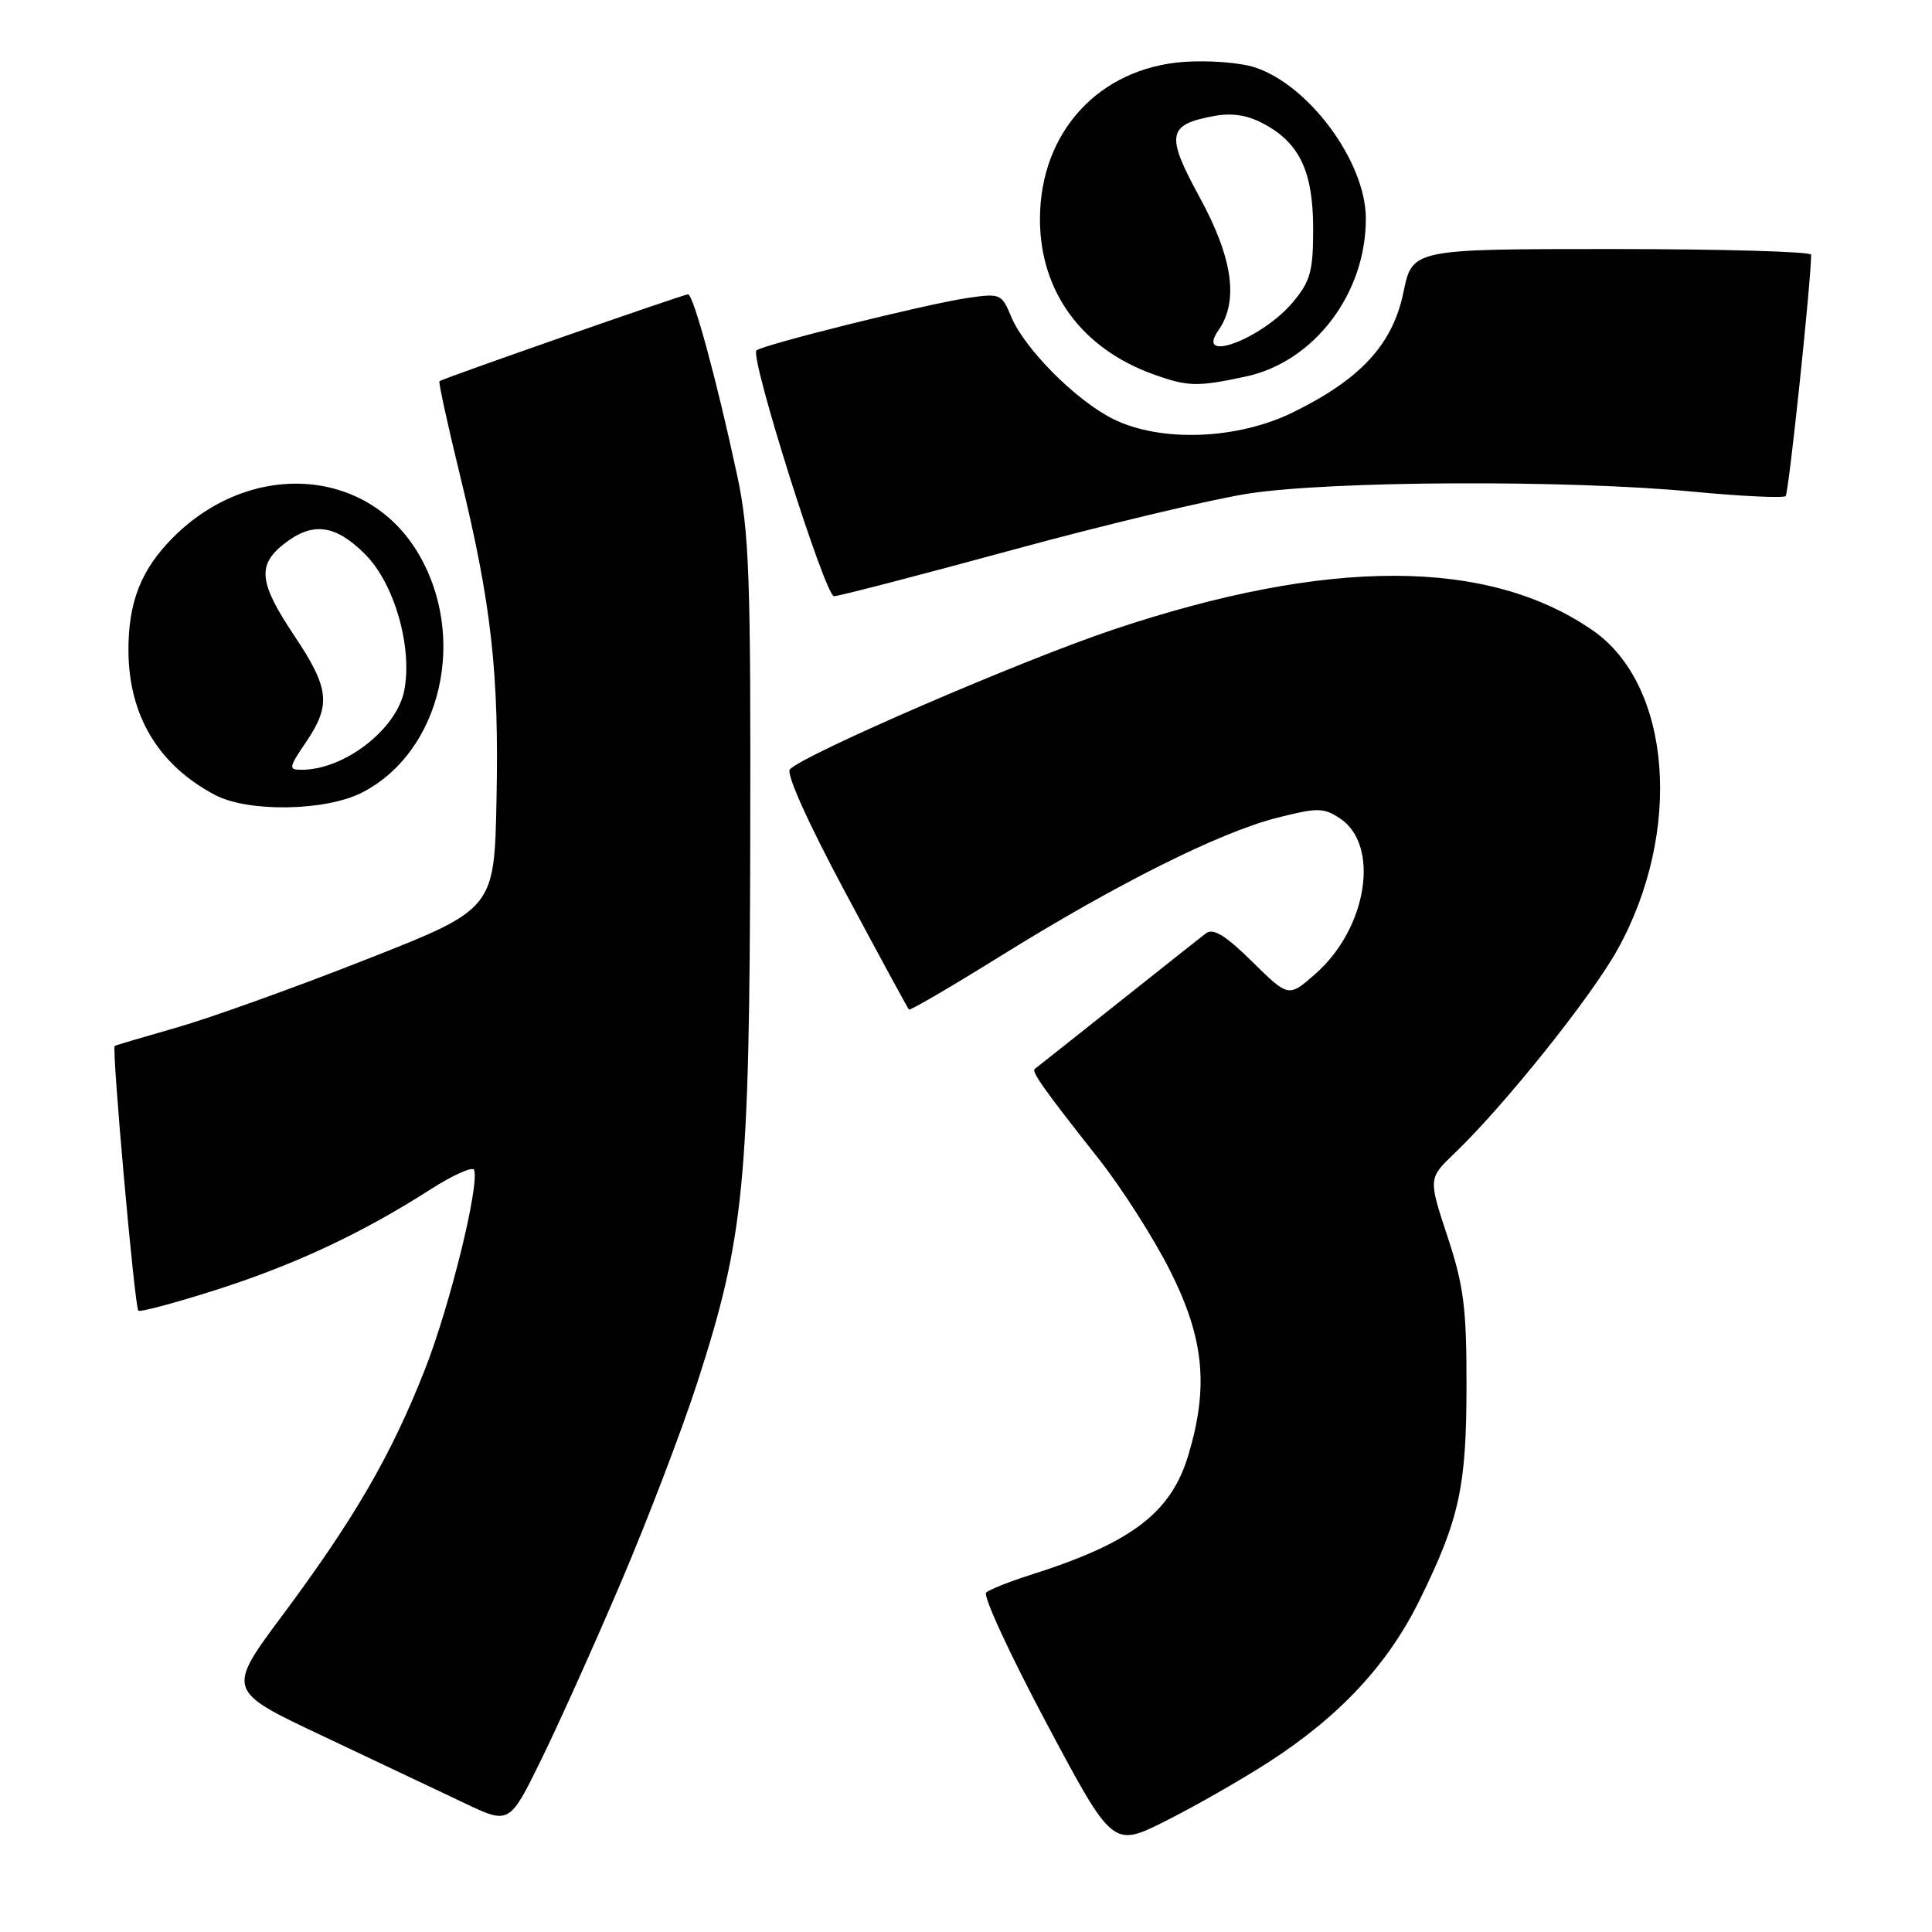 <?xml version="1.0" encoding="UTF-8" standalone="no"?>
<!DOCTYPE svg PUBLIC "-//W3C//DTD SVG 1.1//EN" "http://www.w3.org/Graphics/SVG/1.1/DTD/svg11.dtd" >
<svg xmlns="http://www.w3.org/2000/svg" xmlns:xlink="http://www.w3.org/1999/xlink" version="1.1" viewBox="0 0 256 256">
 <g >
 <path fill="currentColor"
d=" M 168.06 233.52 C 177.53 227.41 183.93 220.54 188.15 211.93 C 193.39 201.25 194.32 196.97 194.32 183.50 C 194.33 173.32 193.95 170.33 191.79 163.82 C 189.26 156.14 189.26 156.14 192.73 152.82 C 199.33 146.49 210.84 132.12 214.33 125.82 C 223.00 110.20 221.50 90.78 211.06 83.54 C 197.18 73.92 176.02 73.88 147.50 83.43 C 135.45 87.46 106.73 99.87 104.67 101.93 C 104.12 102.48 107.06 109.01 111.96 118.16 C 116.47 126.59 120.28 133.61 120.44 133.77 C 120.59 133.93 126.07 130.73 132.61 126.66 C 147.91 117.15 161.52 110.34 169.11 108.39 C 174.55 107.00 175.35 107.00 177.52 108.42 C 182.91 111.95 181.19 122.99 174.30 129.04 C 170.74 132.17 170.74 132.17 165.92 127.42 C 162.39 123.94 160.75 122.94 159.80 123.67 C 159.08 124.21 153.78 128.42 148.00 133.01 C 142.22 137.60 137.33 141.48 137.11 141.64 C 136.65 142.00 138.34 144.38 145.54 153.50 C 148.59 157.35 152.86 164.04 155.04 168.37 C 159.53 177.29 160.18 183.68 157.49 192.72 C 155.19 200.46 149.99 204.42 136.50 208.70 C 133.75 209.57 131.13 210.62 130.67 211.02 C 130.22 211.43 133.80 219.19 138.64 228.28 C 147.44 244.81 147.44 244.81 154.47 241.28 C 158.34 239.34 164.45 235.84 168.06 233.52 Z  M 82.35 209.50 C 85.87 201.25 90.40 189.38 92.42 183.13 C 98.62 163.94 99.32 156.75 99.41 111.50 C 99.49 76.40 99.28 70.46 97.68 63.00 C 95.05 50.69 91.88 39.00 91.17 39.00 C 90.58 39.00 58.77 50.11 58.23 50.51 C 58.08 50.62 59.31 56.25 60.96 63.01 C 65.11 80.00 66.14 89.13 65.79 105.98 C 65.50 120.46 65.50 120.46 48.46 127.16 C 39.09 130.85 27.84 134.89 23.46 136.14 C 19.08 137.39 15.37 138.49 15.20 138.59 C 14.78 138.84 17.84 173.18 18.33 173.67 C 18.56 173.89 23.19 172.65 28.62 170.92 C 39.07 167.58 47.95 163.42 57.00 157.63 C 60.02 155.69 62.65 154.52 62.82 155.02 C 63.55 157.08 59.60 173.09 56.29 181.50 C 51.83 192.83 46.98 201.19 37.49 213.95 C 30.00 224.01 30.00 224.01 42.75 230.02 C 49.76 233.33 58.20 237.33 61.50 238.90 C 67.50 241.76 67.50 241.76 71.73 233.13 C 74.06 228.38 78.84 217.75 82.35 209.50 Z  M 47.95 105.03 C 58.54 99.63 62.07 84.19 55.26 73.06 C 48.44 61.90 33.14 61.01 22.96 71.19 C 18.69 75.46 17.00 79.76 17.02 86.22 C 17.06 94.83 20.99 101.38 28.50 105.34 C 32.88 107.65 43.13 107.49 47.95 105.03 Z  M 134.07 72.89 C 146.41 69.52 160.55 66.15 165.50 65.39 C 176.51 63.71 207.65 63.57 224.13 65.13 C 230.69 65.76 236.31 66.02 236.61 65.73 C 237.01 65.32 239.92 37.87 239.99 33.75 C 239.99 33.34 228.11 33.00 213.57 33.00 C 187.14 33.00 187.14 33.00 185.96 38.75 C 184.53 45.64 180.31 50.23 171.32 54.64 C 163.94 58.26 153.80 58.64 147.50 55.52 C 142.61 53.10 135.75 46.22 133.99 41.97 C 132.72 38.91 132.55 38.84 128.09 39.50 C 122.61 40.32 100.96 45.71 100.23 46.44 C 99.34 47.33 109.34 79.00 110.51 79.00 C 111.13 79.00 121.73 76.25 134.07 72.89 Z  M 165.09 49.89 C 174.16 47.94 181.04 38.85 180.98 28.88 C 180.93 21.42 173.48 11.30 166.28 8.93 C 164.36 8.29 160.13 7.97 156.89 8.20 C 145.60 9.02 137.80 17.53 137.80 29.04 C 137.80 38.65 143.34 46.21 152.89 49.62 C 157.41 51.24 158.66 51.27 165.09 49.89 Z  M 40.53 98.36 C 43.90 93.40 43.66 91.21 39.00 84.24 C 34.31 77.22 34.05 74.89 37.63 72.07 C 41.42 69.10 44.42 69.48 48.39 73.45 C 52.24 77.30 54.66 85.68 53.58 91.43 C 52.61 96.60 45.65 102.00 39.97 102.00 C 38.20 102.00 38.24 101.74 40.53 98.36 Z  M 161.44 43.78 C 164.16 39.90 163.36 34.21 158.96 26.14 C 154.45 17.88 154.68 16.53 160.76 15.39 C 163.25 14.92 165.27 15.23 167.48 16.42 C 172.22 18.97 174.00 22.76 174.00 30.33 C 174.00 35.95 173.63 37.29 171.30 40.06 C 167.23 44.90 158.30 48.27 161.44 43.78 Z "/>
</g>
</svg>